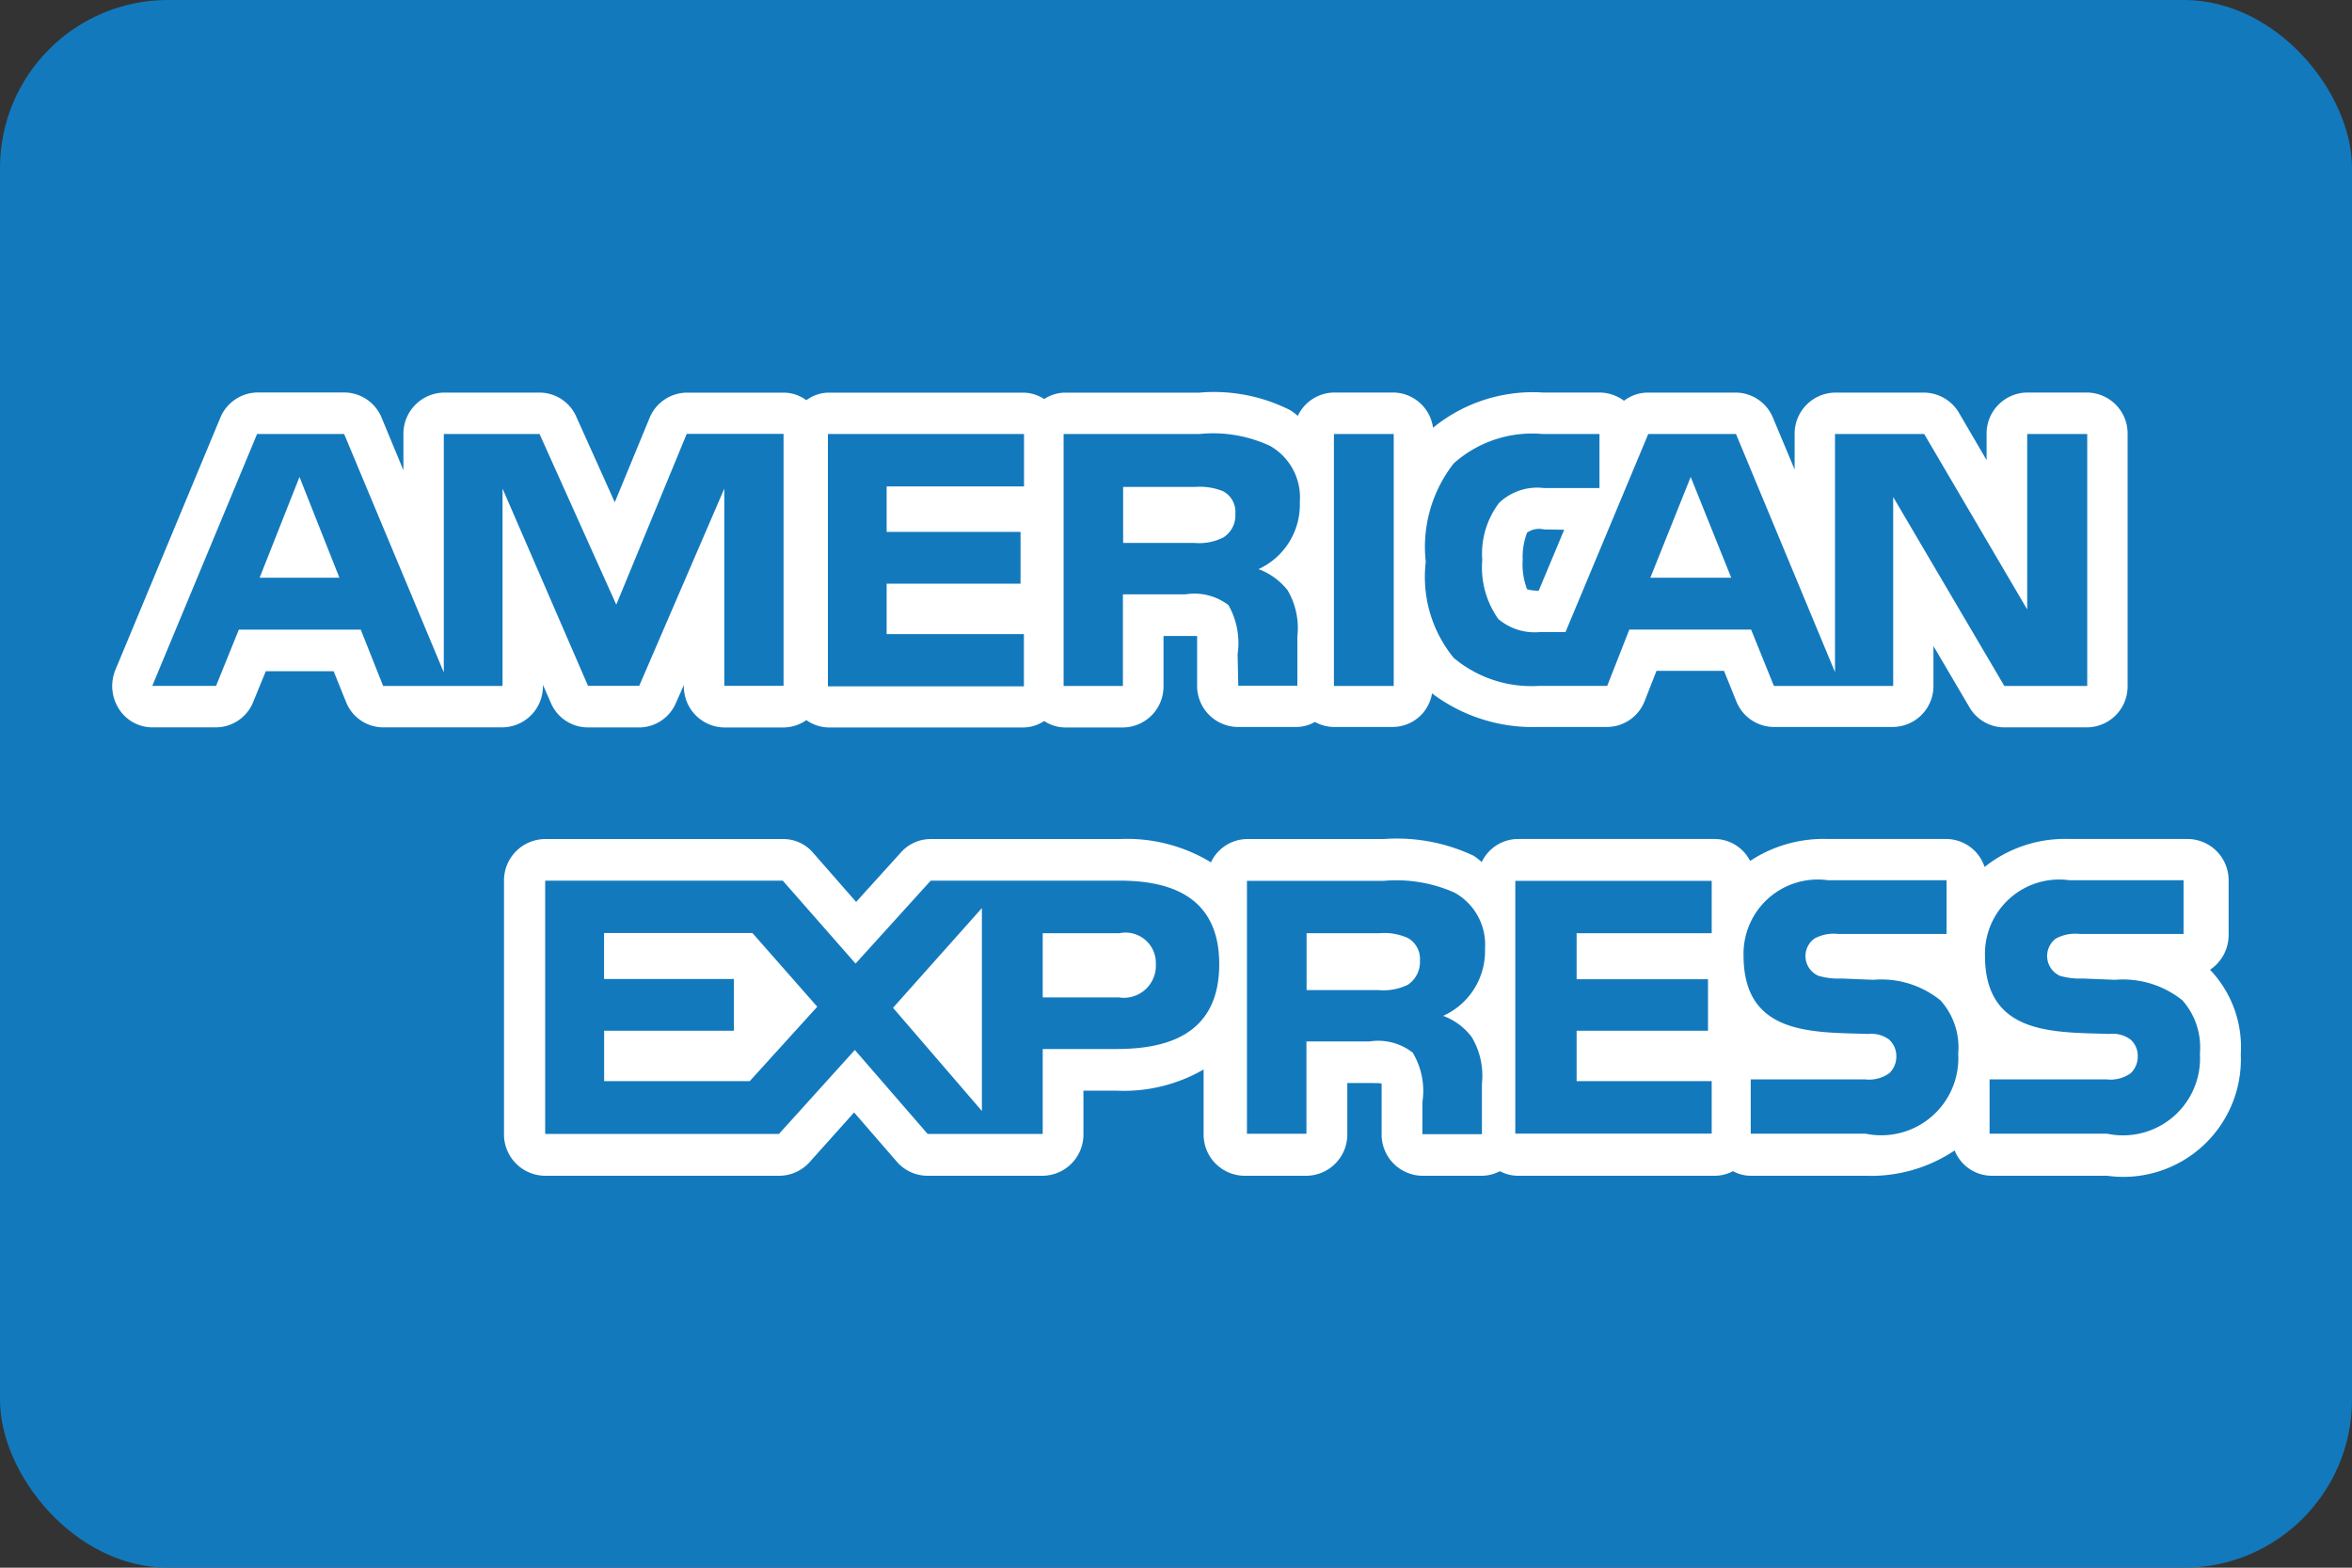<svg xmlns="http://www.w3.org/2000/svg" width="42" height="28" viewBox="0 0 42 28">
  <rect x="0" y="0" width="42" height="28" fill="#333333" stroke="none"/>
  <defs>
    <style>
      .cls-1 {
        fill: #1379bd;
      }

      .cls-2 {
        fill: #fff;
        fill-rule: evenodd;
      }
    </style>
  </defs>
  <rect id="_" data-name="#" class="cls-1" width="42" height="28" rx="3" ry="3"/>
  <path id="_2" data-name="#" class="cls-2" d="M39.489,17.346l-0.025-.025a0.747,0.747,0,0,0,.333-0.629V15.733a0.737,0.737,0,0,0-.727-0.748H36.954a2.3,2.3,0,0,0-1.515.5,0.724,0.724,0,0,0-.679-0.5H32.642a2.379,2.379,0,0,0-1.39.392,0.716,0.716,0,0,0-.627-0.392H27.106a0.723,0.723,0,0,0-.647.412,1.281,1.281,0,0,0-.141-0.111,3.206,3.206,0,0,0-1.611-.3h-2.44a0.722,0.722,0,0,0-.643.416,2.884,2.884,0,0,0-1.631-.416H16.622a0.713,0.713,0,0,0-.534.239l-0.8.884-0.767-.876a0.7,0.7,0,0,0-.542-0.247H9.735A0.74,0.74,0,0,0,9,15.733v4.519A0.739,0.739,0,0,0,9.735,21h4.178a0.733,0.733,0,0,0,.539-0.238l0.8-.893,0.763,0.88a0.725,0.725,0,0,0,.546.251H18.62a0.736,0.736,0,0,0,.727-0.744V19.48h0.586a2.851,2.851,0,0,0,1.56-.378v1.151A0.736,0.736,0,0,0,22.22,21h1.108a0.737,0.737,0,0,0,.731-0.744V19.344h0.4c0.1,0,.165,0,0.213.008,0,0.082,0,.177,0,0.242v0.658A0.736,0.736,0,0,0,25.4,21h1.062a0.7,0.7,0,0,0,.321-0.082,0.7,0.7,0,0,0,.322.082h3.523a0.7,0.7,0,0,0,.318-0.082A0.67,0.67,0,0,0,31.26,21h2.057a2.679,2.679,0,0,0,1.587-.452,0.718,0.718,0,0,0,.671.452h2.053a2.1,2.1,0,0,0,2.386-2.171A2.005,2.005,0,0,0,39.489,17.346Zm-19.552,1.39H18.62v1.517H16.565l-1.3-1.5-1.355,1.5H9.735V15.729h4.243l1.3,1.481,1.342-1.481h3.371c0.84,0,1.781.239,1.781,1.49S20.857,18.736,19.937,18.736Zm6.349-.205a1.351,1.351,0,0,1,.177.826v0.9H25.4V19.685a1.33,1.33,0,0,0-.173-0.884,1,1,0,0,0-.771-0.2H23.329v1.649H22.267V15.733h2.44a2.555,2.555,0,0,1,1.269.211,1.062,1.062,0,0,1,.542,1,1.27,1.27,0,0,1-.747,1.2A1.127,1.127,0,0,1,26.286,18.53Zm4.28-1.863H28.154v0.822H30.5V18.41H28.154v0.9l2.412,0v0.937H27.059V15.733h3.507v0.934Zm2.751,3.581H31.263v-0.97h2.046a0.618,0.618,0,0,0,.43-0.112,0.409,0.409,0,0,0,.124-0.3,0.4,0.4,0,0,0-.129-0.3,0.542,0.542,0,0,0-.377-0.1c-0.984-.033-2.222.029-2.222-1.4a1.325,1.325,0,0,1,1.51-1.345H34.76v0.959H32.823a0.722,0.722,0,0,0-.422.082,0.385,0.385,0,0,0,.072.666,1.271,1.271,0,0,0,.41.048L33.45,17.5a1.682,1.682,0,0,1,1.2.366,1.253,1.253,0,0,1,.318.954A1.376,1.376,0,0,1,33.318,20.249Zm4.311,0h-2.1v-0.97H37.62a0.617,0.617,0,0,0,.43-0.112,0.409,0.409,0,0,0,.124-0.3,0.386,0.386,0,0,0-.129-0.3,0.529,0.529,0,0,0-.373-0.1c-0.989-.033-2.226.029-2.226-1.4a1.326,1.326,0,0,1,1.511-1.345h2.035v0.959H37.138a0.736,0.736,0,0,0-.426.082,0.389,0.389,0,0,0,.073.666,1.276,1.276,0,0,0,.409.048L37.765,17.5a1.7,1.7,0,0,1,1.206.366,1.269,1.269,0,0,1,.313.954A1.375,1.375,0,0,1,37.629,20.249Zm-20.094-.406V16.219L15.947,18Zm-6.747-3.175v0.818h2.319V18.41H10.788v0.9h2.6l1.206-1.329-1.157-1.316H10.788Zm14.345,0.082a1.019,1.019,0,0,0-.5-0.082h-1.3v1.016h1.286a0.992,0.992,0,0,0,.521-0.095,0.488,0.488,0,0,0,.217-0.432A0.429,0.429,0,0,0,25.133,16.749Zm-5.14-.082H18.62v1.147h1.362a0.573,0.573,0,0,0,.658-0.6A0.542,0.542,0,0,0,19.993,16.667Zm-8.582-3.675a0.719,0.719,0,0,0,.662-0.442l0.14-.315v0.017a0.732,0.732,0,0,0,.725.74h1.071a0.723,0.723,0,0,0,.391-0.131,0.715,0.715,0,0,0,.391.131h3.494a0.686,0.686,0,0,0,.362-0.115,0.692,0.692,0,0,0,.363.115h1.047a0.731,0.731,0,0,0,.721-0.74V11.359h0.4c0.091,0,.155,0,0.2,0,0,0.078,0,.168,0,0.225l0,0.1,0,0.564a0.733,0.733,0,0,0,.725.736h1.056a0.657,0.657,0,0,0,.322-0.09,0.714,0.714,0,0,0,.33.09h1.068a0.714,0.714,0,0,0,.694-0.6,2.981,2.981,0,0,0,1.9.6H28.7a0.725,0.725,0,0,0,.669-0.463l0.211-.539h1.206l0.219,0.543a0.726,0.726,0,0,0,.67.459h2.13a0.731,0.731,0,0,0,.721-0.74V11.539l0.642,1.092a0.719,0.719,0,0,0,.622.36h1.482a0.731,0.731,0,0,0,.721-0.74v-4.5a0.731,0.731,0,0,0-.721-0.74H36.2a0.732,0.732,0,0,0-.725.74V8.218l-0.494-.846a0.733,0.733,0,0,0-.622-0.36H32.768a0.734,0.734,0,0,0-.721.744V8.386L31.66,7.461A0.723,0.723,0,0,0,31,7.012H29.429A0.7,0.7,0,0,0,29,7.158a0.735,0.735,0,0,0-.434-0.147H27.554a2.817,2.817,0,0,0-1.964.629,0.725,0.725,0,0,0-.7-0.629H23.82a0.725,0.725,0,0,0-.645.417,1.116,1.116,0,0,0-.132-0.1,3.012,3.012,0,0,0-1.63-.315H19.009a0.7,0.7,0,0,0-.363.114,0.694,0.694,0,0,0-.362-0.114H14.79a0.679,0.679,0,0,0-.391.135,0.687,0.687,0,0,0-.391-0.135H12.264a0.726,0.726,0,0,0-.665.453L10.978,8.971,10.292,7.445a0.719,0.719,0,0,0-.654-0.433H7.929a0.735,0.735,0,0,0-.725.744V8.4l-0.39-.941a0.724,0.724,0,0,0-.666-0.449H4.6a0.728,0.728,0,0,0-.665.449l-1.872,4.5a0.759,0.759,0,0,0,.059.7,0.708,0.708,0,0,0,.6.332H3.858a0.721,0.721,0,0,0,.666-0.459l0.222-.543H5.958l0.219,0.543a0.715,0.715,0,0,0,.665.459H8.974a0.731,0.731,0,0,0,.721-0.74V12.231l0.14,0.319a0.719,0.719,0,0,0,.661.442h0.916ZM25.96,8.276a2.1,2.1,0,0,1,1.59-.524h1.012V8.717H27.569a0.984,0.984,0,0,0-.8.266,1.5,1.5,0,0,0-.3,1.018,1.59,1.59,0,0,0,.287,1.055,1,1,0,0,0,.729.234h0.47l1.478-3.538H31l1.768,4.253V7.752h1.593L36.2,10.885V7.752h1.072v4.5H35.792L33.807,8.877v3.375h-2.13L31.27,11.245H29.095L28.7,12.251H27.473a2.162,2.162,0,0,1-1.513-.5,2.282,2.282,0,0,1-.5-1.714A2.424,2.424,0,0,1,25.96,8.276Zm1.972,1.186L27.477,10.55a0.715,0.715,0,0,1-.207-0.025A1.231,1.231,0,0,1,27.191,10a1.2,1.2,0,0,1,.079-0.487,0.372,0.372,0,0,1,.3-0.057ZM23.82,7.752h1.068v4.5H23.82v-4.5Zm-4.827,0h2.421a2.409,2.409,0,0,1,1.267.213,1.058,1.058,0,0,1,.53,1,1.268,1.268,0,0,1-.737,1.2,1.187,1.187,0,0,1,.518.376,1.333,1.333,0,0,1,.175.826v0.88H22.112L22.1,11.683a1.376,1.376,0,0,0-.163-0.875,1,1,0,0,0-.765-0.193h-1.12v1.637H18.993v-4.5Zm-4.207,0h3.5V8.688H15.833V9.5h2.391v0.925H15.833v0.9h2.451v0.933h-3.5v-4.5Zm-5.812.974v3.526H6.842l-0.4-1.006H4.265L3.858,12.251H2.719l1.872-4.5H6.145L7.925,12.01V7.752H9.635L11.005,10.8l1.258-3.051h1.729v4.5H12.934l0-3.522-1.519,3.522H10.5ZM21.845,9.6a0.467,0.467,0,0,0,.215-0.426,0.416,0.416,0,0,0-.219-0.4,1.1,1.1,0,0,0-.5-0.077H20.056v1h1.271A0.964,0.964,0,0,0,21.845,9.6Zm8.346-1.081-0.721,1.8h1.445Zm-25.555,1.8H6.061l-0.713-1.8Z"/>
</svg>
